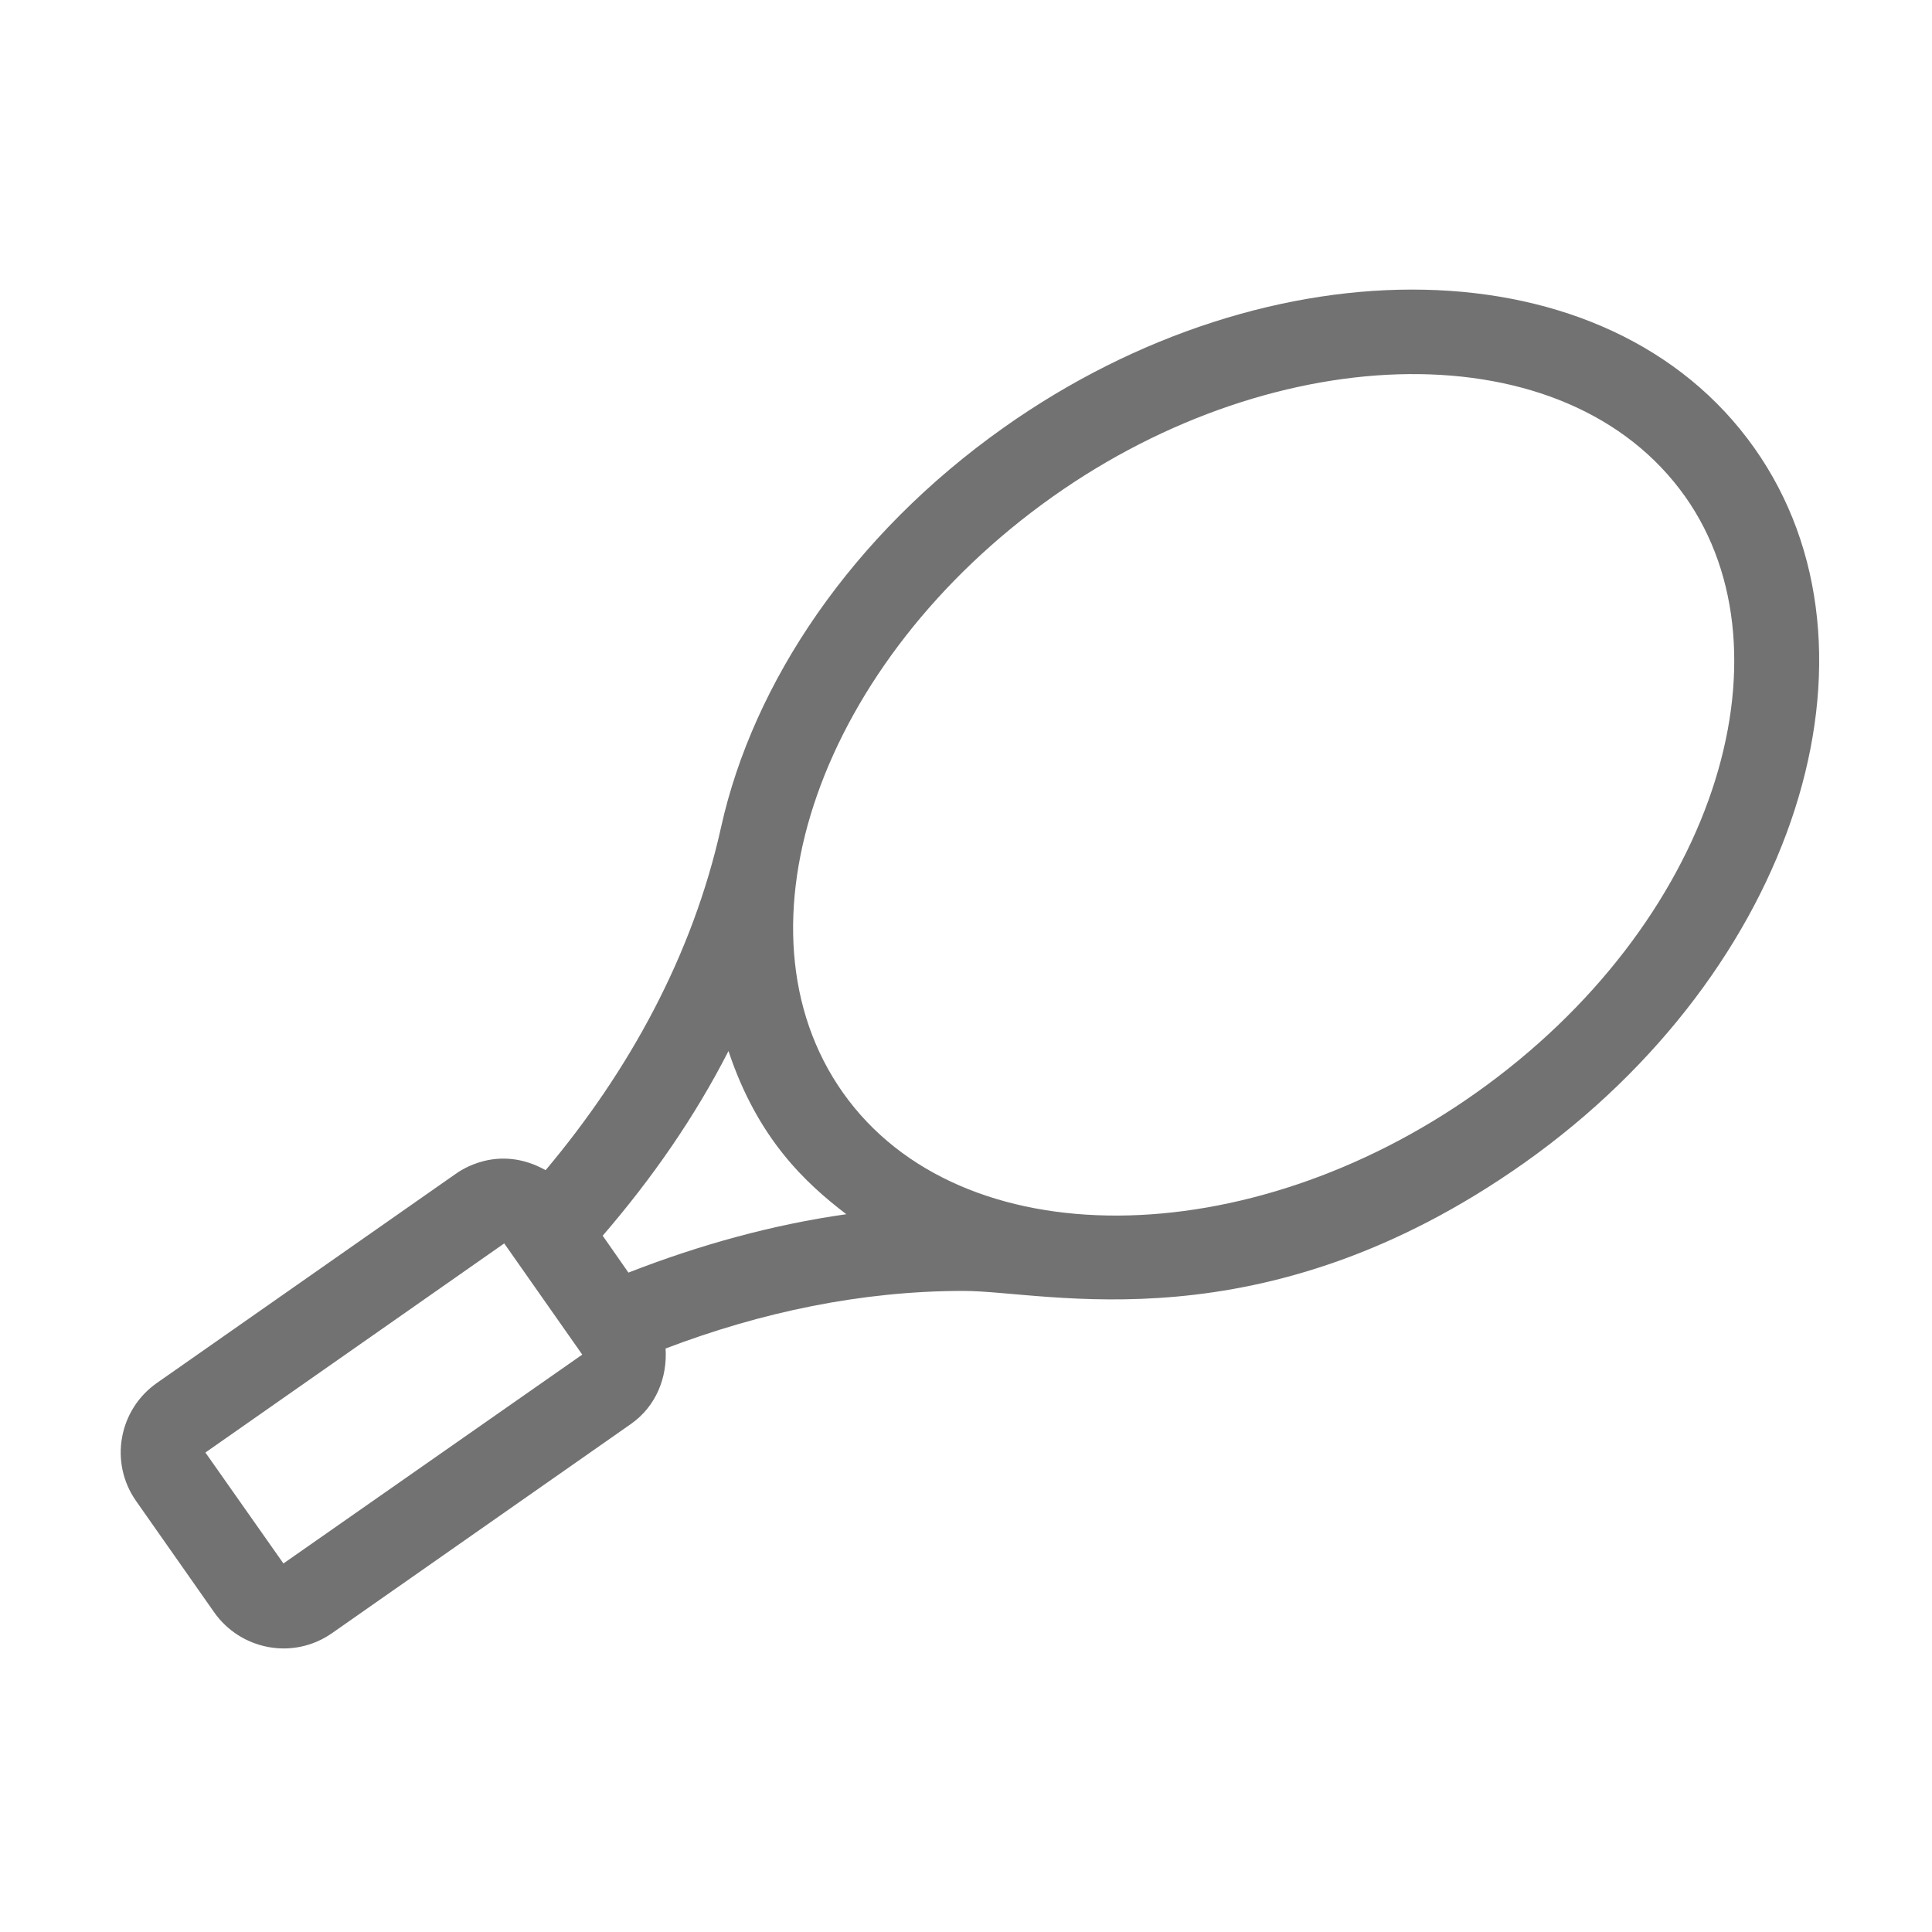 ﻿<?xml version='1.0' encoding='UTF-8'?>
<svg viewBox="-2 -4.797 32 31.997" xmlns="http://www.w3.org/2000/svg">
  <g transform="matrix(0.999, 0, 0, 0.999, 0, 0)">
    <g transform="matrix(0.044, 0, 0, 0.044, 0, 0)">
      <path d="M615.5, 59.6C560.6, -17.9 433.3, -19.2 332.7, 52C275.5, 92.5 238.3, 148 226.2, 202.6C215.5, 250.8 191.6, 294.3 160.1, 331.8C142.2, 321.8 127.9, 332 126.2, 333.2L13.6, 412C-0.8, 422.1 -4.4, 442 5.8, 456.5L35.2, 498.4C45.1, 512.5 64.9, 516.6 79.7, 506.2L192.3, 427.4C201.8, 420.7 206, 409.8 205.3, 399C241.3, 385.3 279.1, 377.3 317.6, 377.3C349.2, 377.3 429.9, 399.1 529.1, 328.9C630.9, 256.7 669.7, 136.1 615.5, 59.6zM61.3, 480L31.9, 438.2L144.5, 359.4L173.9, 401.3L61.3, 480zM191.3, 370.4L181.6, 356.5C200.3, 334.8 216.4, 311.6 229, 286.9C240, 320 258.1, 336.7 273.4, 348.4C245.8, 352.3 218.2, 359.9 191.3, 370.4zM510.5, 302.8C424.9, 363.4 316.5, 365.2 272.2, 302.7C228.3, 240.7 263.7, 140 351.2, 78C435.9, 18 544.8, 14.9 589.5, 78C631.5, 137.4 600.6, 239.1 510.5, 302.8z" fill="#727272" fill-opacity="1" class="Black" />
    </g>
  </g>
</svg>